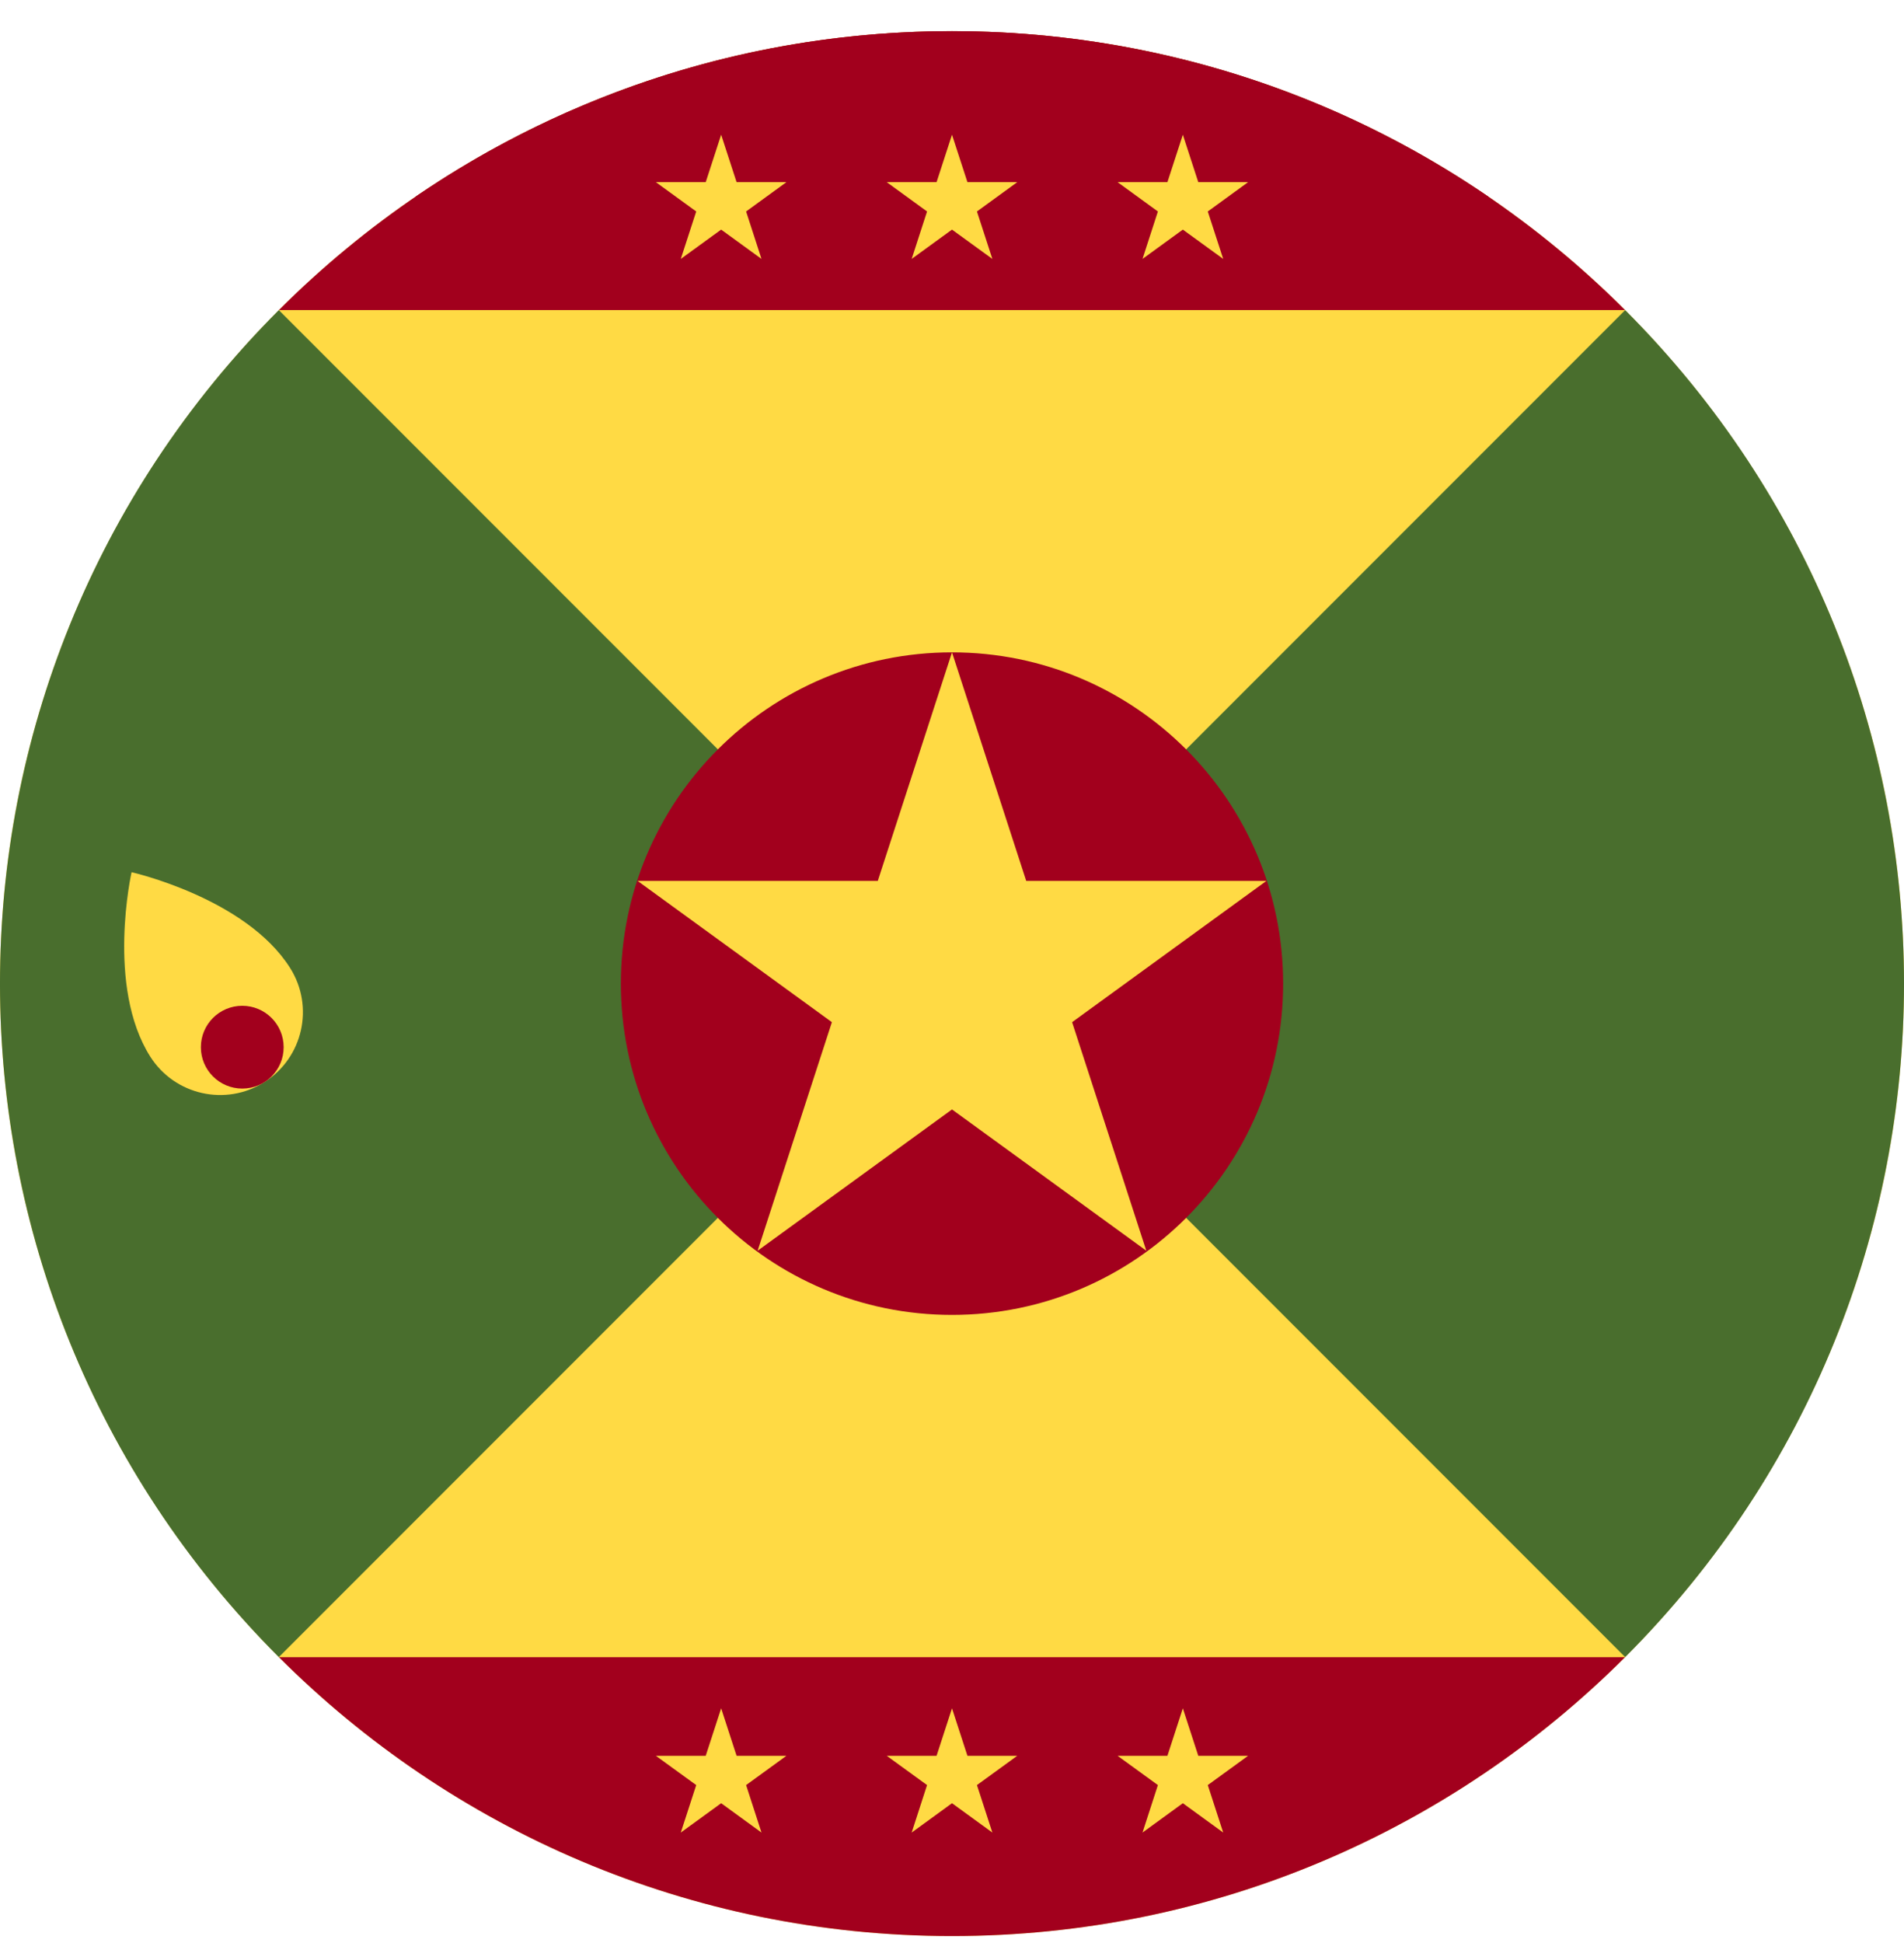 <svg width="50" height="51" viewBox="0 0 50 51" fill="none" xmlns="http://www.w3.org/2000/svg">
<g clip-path="url(#clip0_402_123)">
<path d="M25 50.818C38.807 50.818 50 39.625 50 25.818C50 12.011 38.807 0.818 25 0.818C11.193 0.818 0 12.011 0 25.818C0 39.625 11.193 50.818 25 50.818Z" fill="#FFDA44"/>
<path d="M10.909 5.166C14.922 2.423 19.773 0.818 25 0.818C30.227 0.818 35.078 2.423 39.09 5.166L25 6.253L10.909 5.166Z" fill="#A2001D"/>
<path d="M25 25.818L23.404 24.223L22.981 24.982L25 25.818Z" fill="#0052B4"/>
<path d="M7.322 8.14C-2.441 17.904 -2.441 33.733 7.322 43.496C11.357 39.461 15.237 35.581 25 25.818L7.322 8.14Z" fill="#496E2D"/>
<path d="M42.678 8.14C52.441 17.904 52.441 33.733 42.678 43.496C38.643 39.461 34.763 35.581 25 25.818L42.678 8.14Z" fill="#496E2D"/>
<path d="M25 34.514C29.802 34.514 33.696 30.621 33.696 25.818C33.696 21.016 29.802 17.123 25 17.123C20.198 17.123 16.304 21.016 16.304 25.818C16.304 30.621 20.198 34.514 25 34.514Z" fill="#A2001D"/>
<path d="M25 17.123L26.949 23.122H33.257L28.154 26.83L30.103 32.829L25 29.121L19.896 32.829L21.846 26.83L16.743 23.122H23.051L25 17.123Z" fill="#FFDA44"/>
<path d="M25 0.818C24.997 0.818 24.994 0.818 24.992 0.818H25.008C25.006 0.818 25.003 0.818 25 0.818V0.818Z" fill="#FFDA44"/>
<path d="M25.008 0.818H24.992C18.092 0.82 11.846 3.618 7.324 8.139H42.676C38.154 3.618 31.908 0.82 25.008 0.818Z" fill="#A2001D"/>
<path d="M7.324 43.497C11.848 48.02 18.097 50.818 25 50.818C31.903 50.818 38.152 48.02 42.676 43.497H7.324Z" fill="#A2001D"/>
<path d="M25 3.536L25.405 4.781H26.714L25.655 5.551L26.06 6.796L25 6.027L23.941 6.796L24.345 5.551L23.286 4.781H24.595L25 3.536Z" fill="#FFDA44"/>
<path d="M18.938 3.536L19.343 4.781H20.652L19.593 5.551L19.997 6.796L18.938 6.027L17.878 6.796L18.283 5.551L17.223 4.781H18.533L18.938 3.536Z" fill="#FFDA44"/>
<path d="M31.062 3.536L31.467 4.781H32.776L31.717 5.551L32.122 6.796L31.062 6.027L30.003 6.796L30.407 5.551L29.348 4.781H30.657L31.062 3.536Z" fill="#FFDA44"/>
<path d="M25 44.84L25.405 46.086H26.714L25.655 46.855L26.06 48.101L25 47.331L23.941 48.101L24.345 46.855L23.286 46.086H24.595L25 44.84Z" fill="#FFDA44"/>
<path d="M18.938 44.84L19.343 46.086H20.652L19.593 46.855L19.997 48.101L18.938 47.331L17.878 48.101L18.283 46.855L17.223 46.086H18.533L18.938 44.84Z" fill="#FFDA44"/>
<path d="M31.062 44.84L31.467 46.086H32.776L31.717 46.855L32.122 48.101L31.062 47.331L30.003 48.101L30.407 46.855L29.348 46.086H30.657L31.062 44.84Z" fill="#FFDA44"/>
<path d="M7.617 25.405C8.26 26.42 7.958 27.763 6.943 28.405C5.929 29.047 4.586 28.745 3.944 27.731C2.781 25.894 3.455 22.894 3.455 22.894C3.455 22.894 6.455 23.569 7.617 25.405V25.405Z" fill="#FFDA44"/>
<path d="M6.362 28.573C6.962 28.573 7.449 28.087 7.449 27.487C7.449 26.886 6.962 26.4 6.362 26.4C5.762 26.4 5.275 26.886 5.275 27.487C5.275 28.087 5.762 28.573 6.362 28.573Z" fill="#A2001D"/>
</g>
<defs>
<clipPath id="clip0_402_123">
<rect width="50" height="50" fill="white" transform="translate(0 0.818)"/>
</clipPath>
</defs>
</svg>
